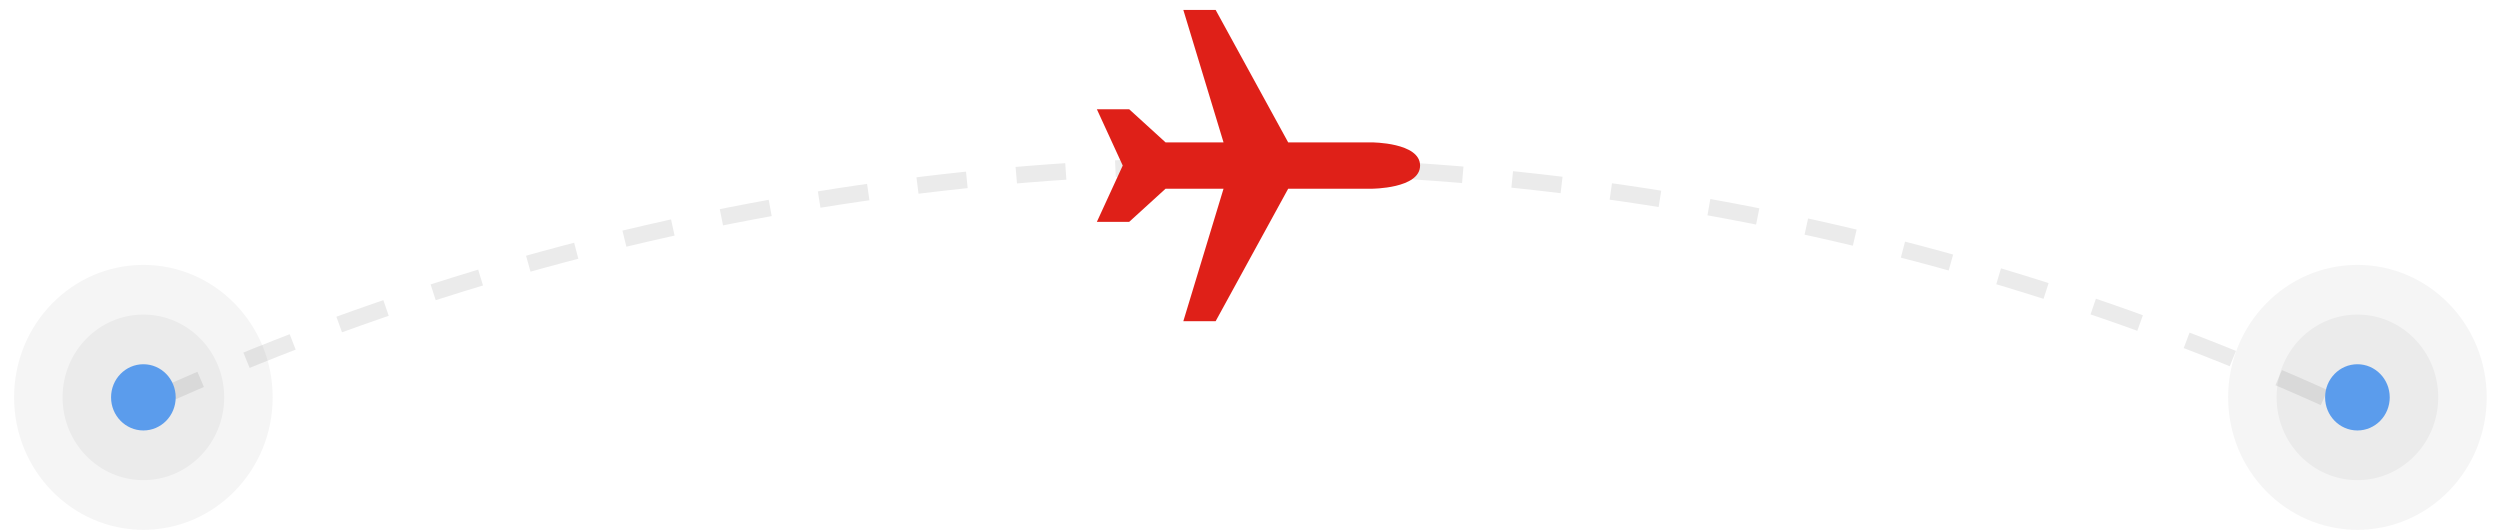 <svg width="151" height="32" viewBox="0 0 151 32" fill="none" xmlns="http://www.w3.org/2000/svg">
<mask id="mask0_316_1202" style="mask-type:alpha" maskUnits="userSpaceOnUse" x="9" y="4" width="133" height="22">
<rect width="133" height="22" transform="matrix(1 0 0 -1 9 26)" fill="#8C8C8C"/>
</mask>
<g mask="url(#mask0_316_1202)">
<circle cx="75" cy="169.5" r="159.5" stroke="black" stroke-opacity="0.08" stroke-miterlimit="12.802" stroke-dasharray="3 3"/>
</g>
<g clip-path="url(#clip0_316_1202)">
<path d="M71.473 19.4H73.425L77.806 11.399H82.844C82.844 11.399 85.773 11.399 85.773 10C85.773 8.6 82.844 8.6 82.844 8.6H77.806L73.425 0.6H71.473L73.901 8.6H70.4L68.203 6.599H66.251L67.813 9.999L66.251 13.4H68.203L70.4 11.399H73.901L71.473 19.4Z" fill="#DF2018"/>
</g>
<ellipse cx="8.66" cy="24" rx="7.809" ry="8" fill="black" fill-opacity="0.04"/>
<ellipse cx="8.66" cy="24" rx="4.881" ry="5" fill="black" fill-opacity="0.04"/>
<ellipse cx="1.952" cy="2" rx="1.952" ry="2" transform="matrix(-1 0 0 1 10.612 22)" fill="#5B9CEC"/>
<ellipse cx="142.388" cy="24" rx="7.809" ry="8" fill="black" fill-opacity="0.04"/>
<ellipse cx="142.388" cy="24" rx="4.881" ry="5" fill="black" fill-opacity="0.04"/>
<ellipse cx="1.952" cy="2" rx="1.952" ry="2" transform="matrix(-1 0 0 1 144.34 22)" fill="#5B9CEC"/>
<defs>
<clipPath id="clip0_316_1202">
<rect width="19.522" height="20" fill="white" transform="translate(66.251)"/>
</clipPath>
</defs>
</svg>
